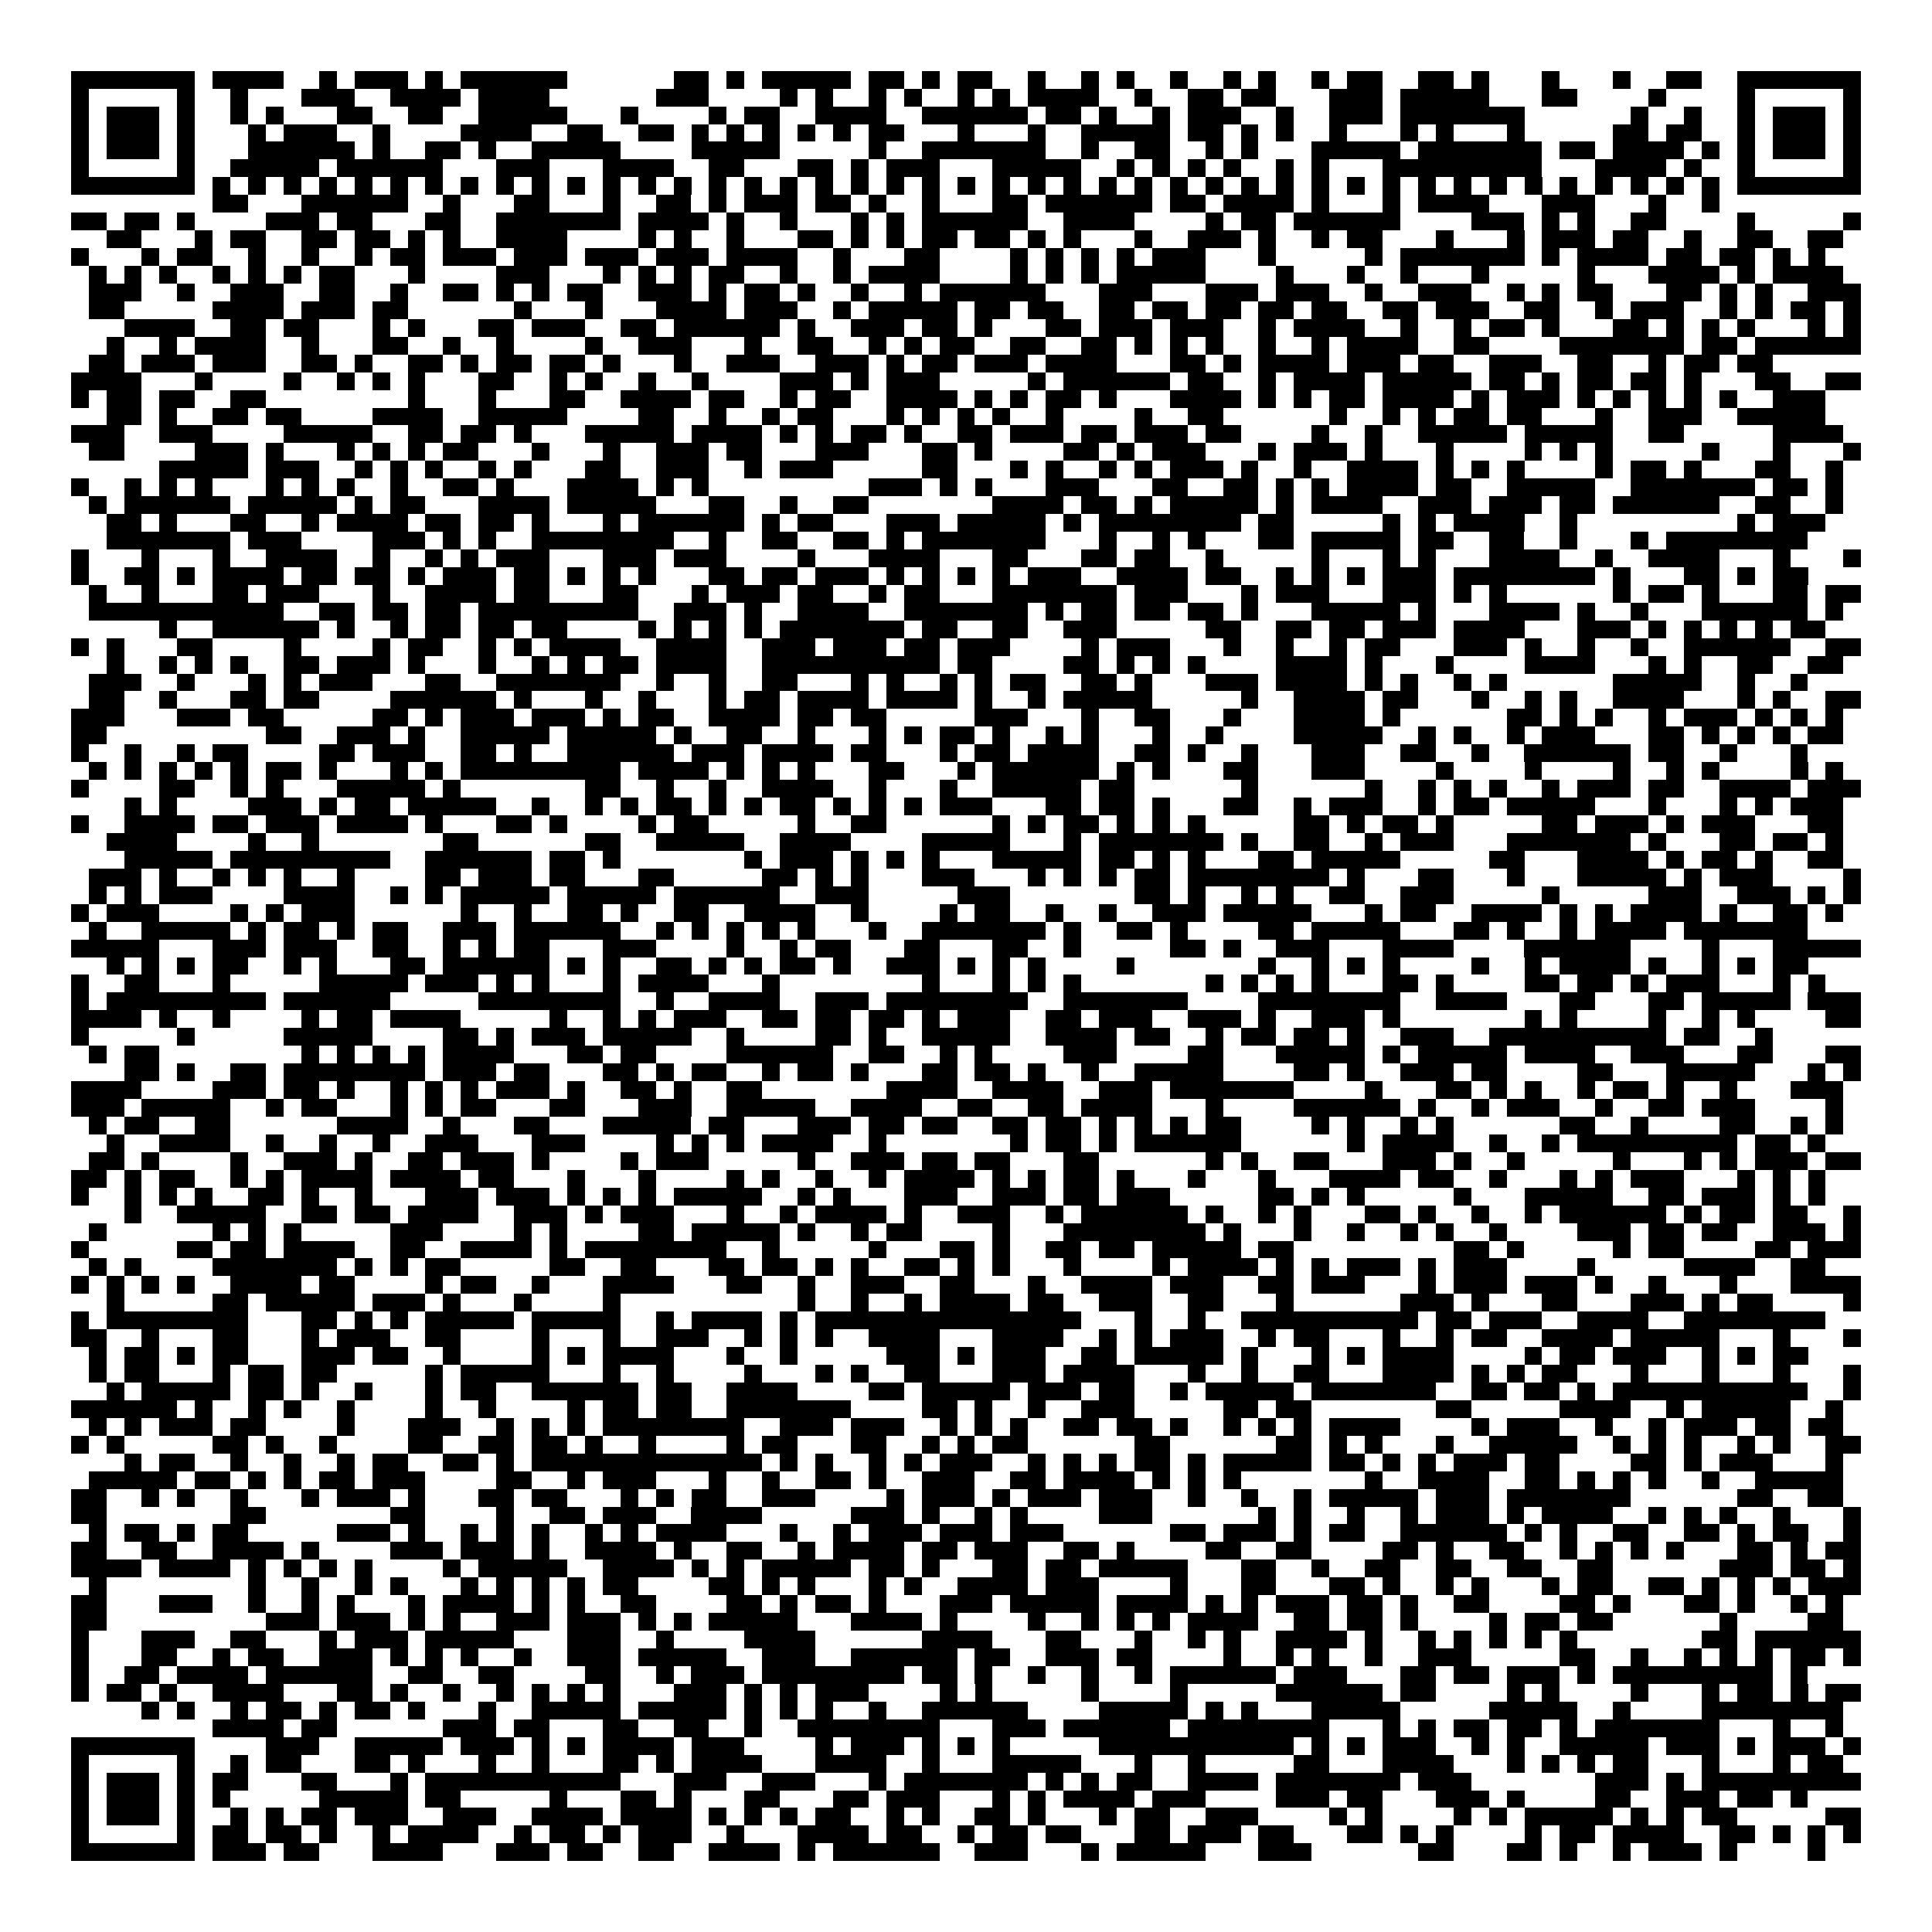 <svg xmlns="http://www.w3.org/2000/svg" viewBox="0 0 109 109" shape-rendering="crispEdges"><path fill="#ffffff" d="M0 0h109v109H0z"/><path stroke="#000000" d="M4 4.5h7m1 0h4m2 0h1m1 0h3m1 0h1m1 0h6m6 0h2m1 0h1m1 0h5m1 0h2m1 0h1m1 0h2m2 0h1m2 0h1m1 0h1m2 0h1m2 0h1m1 0h1m2 0h1m1 0h2m2 0h2m1 0h1m3 0h1m3 0h1m2 0h2m2 0h7M4 5.5h1m5 0h1m2 0h1m3 0h3m2 0h4m1 0h4m6 0h3m4 0h1m1 0h1m2 0h1m1 0h1m2 0h1m1 0h1m1 0h4m2 0h1m2 0h2m1 0h2m3 0h3m1 0h5m3 0h2m4 0h1m4 0h1m5 0h1M4 6.5h1m1 0h3m1 0h1m2 0h1m1 0h1m3 0h2m2 0h2m2 0h5m3 0h1m4 0h1m1 0h2m2 0h4m2 0h6m1 0h2m1 0h1m2 0h1m1 0h3m2 0h1m2 0h3m1 0h7m6 0h1m2 0h1m2 0h1m1 0h3m1 0h1M4 7.5h1m1 0h3m1 0h1m3 0h1m1 0h3m2 0h1m4 0h4m2 0h2m2 0h2m1 0h1m1 0h1m1 0h1m1 0h1m1 0h1m1 0h2m3 0h1m3 0h1m2 0h5m1 0h2m1 0h1m1 0h1m2 0h1m3 0h1m1 0h1m3 0h1m5 0h2m1 0h2m2 0h1m1 0h3m1 0h1M4 8.5h1m1 0h3m1 0h1m3 0h6m1 0h1m2 0h2m1 0h1m2 0h5m4 0h5m5 0h1m2 0h7m2 0h1m2 0h2m2 0h1m1 0h1m3 0h5m1 0h7m1 0h2m1 0h4m1 0h1m1 0h1m1 0h3m1 0h1M4 9.5h1m5 0h1m2 0h5m1 0h6m3 0h3m3 0h4m2 0h2m3 0h2m1 0h1m1 0h3m3 0h5m2 0h1m1 0h1m1 0h1m1 0h1m2 0h1m1 0h1m3 0h9m3 0h4m1 0h1m2 0h1m5 0h1M4 10.5h7m1 0h1m1 0h1m1 0h1m1 0h1m1 0h1m1 0h1m1 0h1m1 0h1m1 0h1m1 0h1m1 0h1m1 0h1m1 0h1m1 0h1m1 0h1m1 0h1m1 0h1m1 0h1m1 0h1m1 0h1m1 0h1m1 0h1m1 0h1m1 0h1m1 0h1m1 0h1m1 0h1m1 0h1m1 0h1m1 0h1m1 0h1m1 0h1m1 0h1m1 0h1m1 0h1m1 0h1m1 0h1m1 0h1m1 0h1m1 0h1m1 0h1m1 0h1m1 0h1m1 0h7M12 11.5h2m3 0h6m2 0h1m3 0h2m3 0h1m2 0h2m1 0h1m1 0h3m1 0h2m1 0h1m2 0h1m3 0h2m1 0h6m1 0h2m1 0h4m1 0h1m3 0h1m1 0h4m3 0h3m3 0h1m2 0h1M4 12.5h2m1 0h2m1 0h1m4 0h3m1 0h2m3 0h2m2 0h7m1 0h4m1 0h1m2 0h1m3 0h1m1 0h1m1 0h6m2 0h4m4 0h1m1 0h2m1 0h6m4 0h3m1 0h1m1 0h1m2 0h2m4 0h1m5 0h1M6 13.5h2m3 0h1m1 0h2m2 0h2m1 0h2m1 0h1m1 0h1m2 0h4m4 0h1m1 0h1m2 0h1m3 0h2m1 0h1m1 0h1m1 0h2m1 0h2m1 0h1m1 0h1m3 0h1m2 0h3m1 0h1m2 0h1m1 0h2m3 0h1m3 0h1m1 0h3m1 0h2m2 0h1m2 0h2m2 0h2M4 14.5h1m3 0h1m1 0h2m2 0h1m2 0h1m2 0h1m1 0h2m1 0h3m1 0h3m1 0h3m1 0h3m1 0h4m2 0h1m3 0h2m4 0h1m1 0h1m1 0h1m1 0h1m1 0h3m3 0h1m5 0h1m1 0h7m1 0h1m1 0h4m1 0h2m1 0h2m1 0h1m1 0h1M5 15.5h1m1 0h1m1 0h1m2 0h1m1 0h1m1 0h1m1 0h2m3 0h1m4 0h3m3 0h1m1 0h1m1 0h1m1 0h2m2 0h1m2 0h1m1 0h4m4 0h1m1 0h1m1 0h1m1 0h5m4 0h1m3 0h1m2 0h1m3 0h1m5 0h1m3 0h4m1 0h1m1 0h4M5 16.5h3m2 0h1m2 0h3m2 0h2m2 0h1m2 0h2m1 0h1m1 0h1m1 0h2m2 0h3m1 0h1m1 0h2m1 0h1m2 0h1m2 0h1m1 0h6m3 0h3m3 0h3m1 0h3m2 0h1m2 0h3m2 0h1m1 0h1m1 0h2m3 0h2m1 0h1m1 0h1m2 0h3M5 17.5h2m5 0h4m1 0h3m1 0h2m6 0h1m3 0h1m3 0h4m1 0h3m2 0h1m1 0h5m1 0h2m1 0h2m2 0h2m1 0h2m1 0h2m1 0h2m1 0h2m2 0h2m1 0h3m2 0h2m2 0h1m1 0h3m2 0h1m1 0h1m1 0h2m1 0h1M7 18.5h4m2 0h2m1 0h2m3 0h1m1 0h1m3 0h2m1 0h3m2 0h2m1 0h6m1 0h1m2 0h3m1 0h2m1 0h1m3 0h2m1 0h3m1 0h3m2 0h1m1 0h4m2 0h1m2 0h1m1 0h2m1 0h1m3 0h2m1 0h1m1 0h1m1 0h1m3 0h1m1 0h1M6 19.5h1m2 0h1m1 0h4m2 0h1m3 0h2m2 0h1m2 0h1m4 0h1m2 0h3m3 0h1m2 0h2m2 0h1m1 0h1m1 0h2m2 0h2m2 0h2m1 0h1m1 0h1m1 0h1m2 0h1m2 0h1m1 0h4m2 0h2m4 0h7m1 0h2m1 0h6M5 20.5h2m1 0h3m1 0h3m2 0h2m1 0h1m2 0h2m1 0h1m1 0h2m1 0h2m1 0h1m3 0h1m2 0h3m2 0h3m1 0h1m1 0h2m1 0h3m1 0h4m3 0h2m1 0h1m1 0h4m1 0h3m1 0h2m2 0h3m2 0h2m2 0h1m1 0h2m1 0h2M4 21.5h4m3 0h1m4 0h1m2 0h1m1 0h1m1 0h1m3 0h2m2 0h1m1 0h1m2 0h1m2 0h1m4 0h3m1 0h1m1 0h3m5 0h1m1 0h6m1 0h2m2 0h1m1 0h4m1 0h5m1 0h2m1 0h1m1 0h2m1 0h2m1 0h1m3 0h2m2 0h2M4 22.5h1m1 0h2m1 0h2m2 0h2m8 0h1m3 0h1m3 0h2m2 0h4m1 0h2m2 0h1m1 0h2m2 0h4m1 0h1m1 0h1m1 0h2m1 0h1m3 0h4m1 0h1m1 0h1m1 0h2m1 0h4m1 0h1m1 0h3m1 0h1m1 0h1m1 0h1m1 0h1m1 0h1m2 0h3M6 23.5h2m1 0h1m2 0h2m1 0h2m4 0h4m2 0h5m4 0h2m2 0h1m2 0h1m1 0h2m3 0h1m1 0h1m1 0h1m1 0h1m2 0h1m4 0h1m2 0h2m6 0h1m2 0h1m1 0h1m1 0h2m1 0h2m3 0h1m2 0h3m2 0h5M4 24.5h3m2 0h3m4 0h5m2 0h2m1 0h2m1 0h1m3 0h5m1 0h4m1 0h1m1 0h1m1 0h2m1 0h1m2 0h2m1 0h3m1 0h2m1 0h3m1 0h2m4 0h1m2 0h1m2 0h5m1 0h5m2 0h2m5 0h4M5 25.5h2m4 0h3m1 0h1m3 0h1m1 0h1m1 0h1m1 0h2m3 0h1m3 0h1m2 0h3m1 0h2m3 0h3m3 0h2m1 0h1m4 0h2m1 0h1m1 0h3m3 0h1m1 0h3m1 0h1m3 0h1m4 0h1m1 0h1m1 0h1m5 0h1m3 0h1m3 0h1M9 26.5h5m1 0h3m2 0h1m1 0h1m1 0h1m2 0h1m1 0h1m3 0h2m2 0h3m2 0h1m1 0h3m5 0h2m3 0h1m1 0h1m2 0h1m1 0h1m1 0h3m1 0h1m2 0h1m2 0h4m1 0h1m1 0h1m1 0h1m4 0h1m1 0h2m1 0h1m3 0h2m2 0h1M4 27.5h1m2 0h1m1 0h1m1 0h1m3 0h1m1 0h1m1 0h1m2 0h1m2 0h2m1 0h1m3 0h4m1 0h1m1 0h1m9 0h3m1 0h1m1 0h1m3 0h3m3 0h2m2 0h2m1 0h1m1 0h1m1 0h4m1 0h2m2 0h5m2 0h7m1 0h2m1 0h1M5 28.5h1m1 0h6m1 0h5m1 0h1m1 0h2m3 0h4m1 0h5m3 0h2m2 0h1m2 0h2m7 0h4m1 0h2m1 0h1m1 0h5m1 0h1m1 0h4m2 0h3m1 0h3m1 0h2m1 0h6m2 0h2m2 0h1M6 29.5h2m1 0h1m3 0h2m2 0h1m1 0h4m1 0h2m1 0h2m1 0h1m3 0h1m1 0h6m1 0h1m1 0h2m3 0h3m1 0h5m1 0h1m1 0h8m1 0h2m5 0h1m1 0h1m1 0h4m2 0h1m9 0h1m1 0h3M6 30.5h7m1 0h3m4 0h3m1 0h1m1 0h1m2 0h8m2 0h1m2 0h2m2 0h2m1 0h1m1 0h7m3 0h1m2 0h1m1 0h1m3 0h2m1 0h5m1 0h2m2 0h2m2 0h1m3 0h1m1 0h8M4 31.5h1m3 0h1m3 0h1m2 0h4m2 0h1m2 0h1m1 0h1m1 0h3m3 0h3m1 0h3m4 0h1m3 0h4m3 0h2m3 0h2m1 0h2m2 0h1m5 0h1m3 0h1m1 0h1m3 0h4m2 0h1m2 0h4m3 0h1m3 0h1M4 32.5h1m2 0h2m1 0h1m1 0h4m1 0h2m1 0h2m1 0h1m1 0h3m1 0h2m1 0h1m1 0h1m1 0h1m3 0h2m1 0h2m1 0h3m1 0h1m1 0h1m1 0h1m1 0h1m1 0h3m2 0h4m1 0h2m2 0h1m1 0h1m1 0h1m1 0h3m1 0h8m1 0h1m3 0h2m1 0h1m1 0h2M5 33.5h1m2 0h1m3 0h2m1 0h3m3 0h1m2 0h4m1 0h2m3 0h2m3 0h1m1 0h3m1 0h2m2 0h1m1 0h2m3 0h7m1 0h3m3 0h1m1 0h3m3 0h3m1 0h1m1 0h1m6 0h1m1 0h2m1 0h1m3 0h2m1 0h2M5 34.5h11m2 0h2m1 0h2m1 0h2m1 0h9m2 0h3m1 0h1m2 0h4m2 0h7m1 0h1m1 0h2m1 0h2m1 0h2m1 0h1m3 0h5m1 0h1m3 0h4m1 0h1m2 0h1m3 0h6m1 0h1M9 35.5h1m2 0h6m1 0h1m2 0h1m1 0h2m1 0h2m1 0h2m4 0h1m1 0h1m1 0h1m1 0h1m1 0h7m1 0h2m2 0h2m2 0h3m5 0h2m2 0h2m1 0h2m1 0h3m1 0h4m3 0h3m1 0h1m1 0h1m1 0h1m1 0h1m1 0h2M4 36.5h1m1 0h1m3 0h2m4 0h1m4 0h1m1 0h2m2 0h1m1 0h1m1 0h4m2 0h4m2 0h3m1 0h3m1 0h2m1 0h3m4 0h1m1 0h3m3 0h1m2 0h1m2 0h1m1 0h2m3 0h3m1 0h1m2 0h1m2 0h1m2 0h6m2 0h2M6 37.5h1m2 0h1m1 0h1m1 0h1m2 0h2m1 0h3m1 0h1m3 0h1m2 0h1m1 0h1m1 0h2m1 0h4m2 0h10m1 0h2m4 0h2m1 0h1m1 0h1m1 0h1m4 0h4m1 0h1m3 0h1m4 0h4m3 0h1m1 0h1m2 0h2m2 0h2M5 38.5h3m2 0h1m3 0h1m1 0h1m1 0h3m3 0h2m2 0h7m2 0h1m2 0h1m2 0h2m3 0h1m1 0h1m2 0h1m1 0h1m1 0h2m2 0h2m1 0h1m3 0h3m1 0h4m1 0h1m1 0h1m2 0h1m1 0h1m6 0h5m2 0h1m2 0h1M5 39.5h2m2 0h1m3 0h2m1 0h2m4 0h6m1 0h1m3 0h1m2 0h1m3 0h1m1 0h2m1 0h4m1 0h4m1 0h1m2 0h1m1 0h5m5 0h1m2 0h4m1 0h2m3 0h1m2 0h1m1 0h1m2 0h4m3 0h1m1 0h1m2 0h2M4 40.5h3m3 0h3m1 0h2m5 0h2m1 0h1m1 0h3m1 0h3m1 0h1m1 0h2m2 0h4m1 0h2m1 0h2m5 0h3m3 0h1m2 0h2m3 0h1m3 0h4m1 0h1m6 0h2m1 0h1m1 0h1m2 0h1m1 0h3m1 0h1m1 0h1m1 0h1M4 41.5h2m9 0h2m2 0h3m1 0h1m2 0h5m1 0h5m1 0h1m2 0h2m2 0h1m3 0h1m1 0h1m1 0h2m1 0h1m2 0h1m1 0h1m3 0h1m2 0h1m4 0h5m2 0h1m1 0h1m2 0h1m1 0h3m3 0h2m1 0h1m1 0h1m1 0h1m1 0h2M4 42.5h1m2 0h1m2 0h1m1 0h2m4 0h2m1 0h3m2 0h2m1 0h1m2 0h6m1 0h3m1 0h4m1 0h2m3 0h1m1 0h2m1 0h4m2 0h2m1 0h1m2 0h1m3 0h3m2 0h2m2 0h1m2 0h6m1 0h2m2 0h1m3 0h1M5 43.5h1m1 0h1m1 0h1m1 0h1m1 0h1m1 0h2m1 0h1m3 0h1m1 0h1m1 0h9m1 0h4m1 0h1m1 0h1m1 0h1m3 0h2m3 0h1m1 0h6m1 0h1m1 0h1m3 0h2m3 0h3m4 0h1m4 0h1m4 0h1m2 0h1m1 0h1m4 0h1m1 0h1M4 44.5h1m4 0h2m2 0h1m1 0h1m3 0h5m1 0h1m7 0h2m2 0h1m2 0h1m2 0h4m2 0h1m3 0h1m2 0h5m1 0h2m6 0h1m6 0h1m2 0h1m1 0h1m1 0h1m2 0h1m1 0h3m1 0h2m2 0h4m1 0h3M7 45.5h1m1 0h1m4 0h3m1 0h1m1 0h2m1 0h5m2 0h1m2 0h1m1 0h1m1 0h2m1 0h1m1 0h1m1 0h2m1 0h1m1 0h1m1 0h1m1 0h3m3 0h2m1 0h2m1 0h1m3 0h2m2 0h1m1 0h3m2 0h1m1 0h2m1 0h5m3 0h1m3 0h1m1 0h1m1 0h3M4 46.5h1m2 0h4m1 0h2m1 0h3m1 0h4m1 0h1m3 0h2m1 0h1m4 0h1m1 0h2m5 0h1m2 0h2m6 0h1m1 0h1m1 0h2m1 0h1m1 0h1m1 0h1m5 0h2m1 0h1m1 0h2m1 0h1m5 0h2m1 0h3m1 0h1m1 0h3m3 0h2M6 47.5h4m4 0h1m2 0h1m7 0h2m6 0h2m2 0h5m2 0h4m4 0h5m3 0h1m1 0h7m1 0h1m2 0h2m2 0h1m1 0h3m3 0h7m1 0h1m3 0h2m1 0h2m1 0h1M7 48.5h5m1 0h9m2 0h6m1 0h2m1 0h1m7 0h1m1 0h3m1 0h1m1 0h1m1 0h1m3 0h5m1 0h2m1 0h1m1 0h1m3 0h2m1 0h5m5 0h2m3 0h4m1 0h1m1 0h2m1 0h1m2 0h2M5 49.5h3m1 0h1m2 0h1m1 0h1m1 0h1m2 0h1m4 0h2m1 0h3m1 0h2m3 0h2m5 0h2m1 0h1m1 0h1m3 0h3m3 0h1m1 0h1m1 0h1m1 0h2m1 0h8m1 0h1m3 0h2m3 0h1m3 0h5m1 0h1m1 0h3m4 0h1M5 50.5h1m1 0h1m1 0h3m4 0h4m2 0h1m1 0h1m1 0h5m1 0h5m1 0h6m2 0h3m5 0h3m7 0h2m1 0h1m2 0h1m1 0h1m2 0h2m2 0h3m5 0h1m5 0h3m2 0h3m1 0h1m1 0h1M4 51.5h1m1 0h3m4 0h1m1 0h1m1 0h3m6 0h1m2 0h1m2 0h2m1 0h1m2 0h2m2 0h4m2 0h1m4 0h1m1 0h2m2 0h1m2 0h1m2 0h3m1 0h5m3 0h1m1 0h2m2 0h4m1 0h1m1 0h1m1 0h4m1 0h1m2 0h2m1 0h1M5 52.5h1m2 0h5m1 0h1m1 0h2m1 0h1m1 0h2m2 0h3m1 0h6m2 0h1m1 0h1m1 0h1m1 0h1m1 0h1m3 0h1m2 0h7m1 0h1m2 0h2m1 0h1m4 0h2m1 0h5m3 0h2m1 0h1m2 0h1m1 0h4m1 0h7M4 53.5h5m3 0h3m1 0h3m2 0h2m2 0h1m1 0h1m1 0h2m3 0h3m4 0h1m2 0h1m1 0h2m3 0h2m3 0h2m2 0h1m5 0h2m1 0h1m2 0h3m3 0h4m4 0h6m4 0h1m3 0h5M6 54.5h1m1 0h1m1 0h1m1 0h2m2 0h1m1 0h1m3 0h2m1 0h6m1 0h1m1 0h1m2 0h2m1 0h1m1 0h1m1 0h2m1 0h1m2 0h3m1 0h1m1 0h1m1 0h1m4 0h1m7 0h1m2 0h1m1 0h1m1 0h1m4 0h1m2 0h1m1 0h4m1 0h1m2 0h1m1 0h1m1 0h2M4 55.5h1m2 0h2m3 0h1m5 0h5m1 0h3m1 0h1m1 0h1m3 0h1m1 0h4m3 0h1m8 0h1m3 0h1m1 0h1m1 0h1m7 0h1m1 0h1m1 0h1m1 0h1m3 0h2m1 0h1m4 0h2m1 0h2m1 0h1m1 0h3m3 0h1m1 0h1M4 56.5h1m1 0h9m1 0h6m5 0h8m2 0h1m2 0h4m2 0h3m1 0h8m2 0h7m4 0h8m2 0h4m3 0h2m3 0h2m1 0h5m1 0h3M4 57.5h4m1 0h1m2 0h1m4 0h1m1 0h2m1 0h4m5 0h1m2 0h1m1 0h1m1 0h3m2 0h2m1 0h2m1 0h2m1 0h1m1 0h3m2 0h2m1 0h3m2 0h3m1 0h1m2 0h3m1 0h1m7 0h1m1 0h1m4 0h1m2 0h1m1 0h1m4 0h2M4 58.5h1m5 0h1m5 0h5m4 0h2m1 0h1m1 0h3m1 0h5m2 0h1m4 0h2m1 0h1m2 0h5m2 0h4m1 0h2m2 0h1m1 0h2m1 0h2m1 0h1m2 0h3m2 0h10m1 0h2m2 0h1M5 59.5h1m1 0h2m8 0h1m1 0h1m1 0h1m1 0h1m1 0h4m3 0h2m1 0h2m4 0h6m2 0h2m2 0h1m1 0h1m4 0h3m4 0h2m3 0h5m1 0h1m1 0h5m1 0h4m2 0h3m3 0h2m3 0h2M7 60.5h2m1 0h1m2 0h2m1 0h8m1 0h3m1 0h2m3 0h2m1 0h1m1 0h2m2 0h1m1 0h2m1 0h1m3 0h2m1 0h2m1 0h1m2 0h1m2 0h5m4 0h2m1 0h1m2 0h3m1 0h2m4 0h2m3 0h5m3 0h1m1 0h1M4 61.5h4m4 0h3m1 0h2m1 0h1m2 0h1m1 0h1m1 0h1m1 0h3m1 0h1m2 0h2m1 0h1m2 0h2m7 0h4m2 0h4m2 0h3m1 0h7m4 0h1m3 0h2m1 0h1m1 0h1m2 0h1m1 0h2m1 0h1m2 0h1m3 0h3M4 62.5h3m1 0h5m2 0h1m1 0h2m3 0h1m1 0h1m1 0h2m3 0h2m3 0h3m2 0h5m2 0h4m2 0h2m2 0h2m1 0h4m3 0h1m4 0h6m1 0h1m2 0h1m1 0h3m2 0h1m2 0h2m1 0h3m4 0h1M5 63.5h1m1 0h2m2 0h2m6 0h4m2 0h1m3 0h2m3 0h5m1 0h2m3 0h3m1 0h2m1 0h2m2 0h2m1 0h2m1 0h1m1 0h1m1 0h1m1 0h2m4 0h1m1 0h1m2 0h1m1 0h1m6 0h2m2 0h1m4 0h2m2 0h1m1 0h1M6 64.5h1m2 0h4m2 0h1m2 0h1m2 0h1m2 0h3m3 0h3m4 0h1m1 0h1m1 0h1m1 0h4m2 0h1m7 0h1m1 0h2m1 0h1m1 0h6m6 0h1m1 0h4m2 0h1m2 0h1m1 0h9m1 0h2m1 0h1M5 65.5h2m1 0h1m4 0h1m2 0h3m1 0h1m2 0h2m1 0h3m1 0h1m4 0h1m1 0h3m5 0h1m2 0h3m1 0h2m1 0h2m3 0h2m6 0h1m1 0h1m2 0h2m3 0h3m1 0h1m2 0h1m5 0h1m3 0h1m1 0h1m1 0h3m1 0h2M4 66.5h2m1 0h1m1 0h2m2 0h1m1 0h1m1 0h4m1 0h4m1 0h2m3 0h1m3 0h1m4 0h1m1 0h1m2 0h1m2 0h1m1 0h4m1 0h1m1 0h1m1 0h2m1 0h1m3 0h1m3 0h1m3 0h4m1 0h2m2 0h1m3 0h1m1 0h1m1 0h3m3 0h1m1 0h1m1 0h1M4 67.5h1m2 0h1m1 0h1m1 0h1m2 0h2m1 0h1m2 0h1m3 0h3m1 0h3m1 0h1m1 0h1m1 0h1m1 0h5m2 0h1m1 0h1m3 0h3m2 0h3m1 0h2m1 0h3m5 0h2m1 0h1m1 0h1m5 0h1m3 0h5m2 0h2m1 0h3m1 0h1m1 0h1M7 68.5h1m2 0h5m2 0h2m1 0h2m1 0h4m2 0h3m1 0h1m1 0h3m3 0h1m2 0h1m1 0h4m1 0h1m2 0h3m2 0h1m1 0h6m1 0h1m2 0h1m1 0h1m3 0h2m1 0h1m2 0h1m2 0h1m1 0h6m1 0h1m1 0h2m1 0h2m2 0h1M5 69.5h1m6 0h1m1 0h1m1 0h1m5 0h3m4 0h1m1 0h1m4 0h2m1 0h5m1 0h1m2 0h1m1 0h2m4 0h1m3 0h8m1 0h1m3 0h1m2 0h1m2 0h1m1 0h1m2 0h1m4 0h3m1 0h2m1 0h2m2 0h3m1 0h1M4 70.5h1m5 0h2m1 0h2m1 0h4m2 0h2m2 0h4m1 0h1m1 0h8m2 0h1m5 0h1m3 0h2m1 0h1m2 0h2m1 0h2m1 0h5m1 0h2m9 0h2m1 0h1m5 0h1m1 0h2m4 0h2m1 0h3M5 71.5h1m1 0h1m4 0h7m1 0h1m1 0h1m1 0h2m5 0h2m2 0h2m3 0h2m1 0h2m1 0h1m1 0h1m2 0h2m1 0h1m1 0h1m3 0h1m4 0h1m1 0h4m1 0h1m1 0h1m1 0h3m1 0h1m1 0h3m4 0h1m5 0h4m2 0h2M4 72.5h1m1 0h1m1 0h1m1 0h1m2 0h4m1 0h2m4 0h1m1 0h2m2 0h1m3 0h4m3 0h2m2 0h1m2 0h3m2 0h2m3 0h1m2 0h4m1 0h3m2 0h2m1 0h3m3 0h1m1 0h3m1 0h3m1 0h1m2 0h1m3 0h1m3 0h4M6 73.5h1m5 0h2m1 0h5m1 0h3m1 0h1m3 0h1m4 0h1m10 0h1m2 0h1m2 0h1m1 0h4m1 0h2m2 0h3m2 0h2m3 0h1m6 0h3m1 0h1m3 0h2m3 0h3m1 0h1m1 0h2m4 0h1M4 74.5h1m1 0h8m3 0h2m1 0h1m1 0h1m1 0h5m1 0h5m2 0h1m1 0h4m1 0h1m1 0h15m3 0h1m2 0h1m2 0h10m1 0h2m1 0h3m2 0h4m2 0h8M4 75.5h2m2 0h1m3 0h2m3 0h1m1 0h3m2 0h2m4 0h1m3 0h1m2 0h3m2 0h1m1 0h1m1 0h1m2 0h4m3 0h4m2 0h1m1 0h1m1 0h3m2 0h1m1 0h2m3 0h1m2 0h1m1 0h2m2 0h4m1 0h5m3 0h1m3 0h1M5 76.5h1m1 0h2m1 0h1m1 0h2m3 0h3m1 0h2m2 0h1m4 0h1m1 0h1m1 0h4m3 0h1m2 0h1m5 0h3m1 0h1m1 0h3m2 0h2m1 0h5m1 0h1m3 0h1m1 0h1m1 0h4m4 0h1m1 0h2m1 0h3m2 0h1m1 0h1m1 0h2M5 77.5h1m1 0h2m3 0h1m1 0h2m1 0h2m5 0h1m1 0h5m3 0h1m2 0h1m4 0h1m3 0h1m1 0h1m2 0h2m3 0h3m1 0h4m3 0h1m2 0h1m2 0h2m3 0h4m1 0h1m1 0h1m1 0h2m3 0h1m3 0h1m3 0h1m3 0h1M6 78.5h1m1 0h5m1 0h2m1 0h1m2 0h1m3 0h1m1 0h2m2 0h6m1 0h2m2 0h4m4 0h2m1 0h5m1 0h3m1 0h2m2 0h1m1 0h5m1 0h7m2 0h2m1 0h2m1 0h1m1 0h11m2 0h1M4 79.5h6m1 0h1m2 0h1m1 0h1m2 0h1m4 0h1m2 0h1m4 0h1m1 0h2m1 0h2m2 0h7m4 0h2m1 0h1m2 0h1m2 0h3m5 0h2m1 0h2m7 0h2m5 0h4m2 0h1m1 0h5m2 0h1M5 80.5h1m1 0h1m1 0h3m1 0h2m4 0h1m3 0h3m2 0h1m1 0h1m1 0h1m1 0h8m2 0h3m1 0h3m2 0h1m1 0h1m1 0h1m2 0h2m1 0h2m1 0h1m2 0h1m1 0h1m1 0h1m1 0h4m4 0h1m1 0h3m2 0h1m2 0h1m1 0h3m1 0h2m1 0h2M4 81.5h1m1 0h1m5 0h2m1 0h1m2 0h1m4 0h2m2 0h2m1 0h2m1 0h1m2 0h1m4 0h1m1 0h2m3 0h2m2 0h1m1 0h1m1 0h2m6 0h2m6 0h2m1 0h1m1 0h1m3 0h1m2 0h5m2 0h1m1 0h1m1 0h1m2 0h1m1 0h1m2 0h2M7 82.5h1m1 0h2m2 0h1m2 0h1m2 0h1m1 0h2m2 0h2m1 0h1m1 0h13m1 0h1m1 0h1m2 0h1m1 0h1m1 0h3m2 0h1m1 0h1m1 0h1m1 0h2m1 0h1m1 0h5m1 0h2m1 0h1m1 0h1m1 0h3m1 0h2m4 0h2m1 0h1m1 0h3m3 0h1M5 83.5h5m1 0h2m1 0h1m1 0h1m1 0h2m1 0h3m4 0h2m2 0h1m1 0h3m3 0h1m2 0h1m2 0h2m1 0h1m2 0h3m2 0h2m1 0h4m1 0h1m1 0h1m1 0h1m7 0h1m2 0h4m2 0h2m1 0h1m1 0h1m1 0h1m2 0h1m2 0h5M4 84.5h2m2 0h1m1 0h1m2 0h1m3 0h1m1 0h3m1 0h1m3 0h2m1 0h2m3 0h1m1 0h1m1 0h2m2 0h3m4 0h1m1 0h3m1 0h1m1 0h3m1 0h3m2 0h1m2 0h1m2 0h1m1 0h5m1 0h3m1 0h7m6 0h2m2 0h2M4 85.5h2m7 0h2m7 0h2m4 0h1m2 0h2m1 0h3m2 0h4m5 0h3m1 0h1m2 0h1m1 0h1m4 0h3m6 0h1m1 0h1m2 0h1m2 0h1m1 0h3m1 0h1m1 0h4m2 0h1m1 0h1m1 0h1m2 0h1m3 0h1M5 86.5h1m1 0h2m1 0h1m1 0h2m5 0h3m1 0h1m2 0h1m1 0h1m1 0h1m2 0h1m1 0h1m1 0h4m3 0h1m2 0h1m1 0h3m1 0h3m1 0h3m6 0h2m1 0h3m1 0h1m1 0h2m2 0h6m1 0h1m1 0h1m2 0h2m2 0h2m1 0h1m1 0h2m2 0h1M4 87.5h2m2 0h2m2 0h4m1 0h1m4 0h3m1 0h3m1 0h1m2 0h4m1 0h1m2 0h2m2 0h1m1 0h4m1 0h2m1 0h3m2 0h2m1 0h1m4 0h2m2 0h2m4 0h2m1 0h1m2 0h2m2 0h1m1 0h1m1 0h1m1 0h1m3 0h2m1 0h1m1 0h2M4 88.5h4m1 0h4m1 0h1m1 0h1m1 0h1m1 0h1m4 0h1m1 0h5m2 0h4m1 0h1m1 0h1m1 0h5m1 0h2m1 0h1m3 0h2m1 0h2m1 0h5m3 0h2m2 0h1m2 0h2m2 0h2m2 0h2m2 0h2m6 0h3m1 0h2m1 0h1M5 89.5h1m8 0h1m2 0h1m2 0h1m1 0h1m3 0h1m1 0h1m1 0h1m1 0h1m1 0h2m4 0h2m1 0h1m1 0h1m3 0h1m1 0h1m2 0h4m1 0h3m4 0h1m3 0h2m3 0h2m1 0h1m2 0h1m1 0h1m3 0h1m1 0h2m2 0h2m1 0h1m1 0h1m1 0h1m1 0h3M4 90.5h2m3 0h3m2 0h1m2 0h1m1 0h1m3 0h1m1 0h4m1 0h1m1 0h1m2 0h2m4 0h2m1 0h1m1 0h2m1 0h1m3 0h3m1 0h5m1 0h4m1 0h1m1 0h1m1 0h3m1 0h2m1 0h1m2 0h2m4 0h2m1 0h1m3 0h2m1 0h1m2 0h1m1 0h1M4 91.5h2m9 0h3m1 0h3m1 0h1m1 0h1m2 0h3m1 0h3m1 0h1m1 0h1m1 0h5m3 0h4m1 0h1m4 0h1m2 0h1m1 0h1m1 0h1m1 0h4m2 0h2m1 0h2m1 0h1m4 0h1m1 0h2m1 0h2m6 0h1m4 0h2M4 92.5h1m3 0h3m2 0h2m3 0h1m1 0h3m1 0h5m3 0h3m2 0h1m4 0h4m6 0h4m3 0h2m3 0h1m2 0h1m1 0h1m2 0h4m1 0h1m2 0h1m1 0h1m1 0h1m1 0h1m1 0h1m7 0h2m1 0h6M4 93.5h1m3 0h2m2 0h1m1 0h2m2 0h3m1 0h1m1 0h1m1 0h1m2 0h1m2 0h3m1 0h5m2 0h3m2 0h6m1 0h2m2 0h3m1 0h2m4 0h1m2 0h1m1 0h1m2 0h1m2 0h3m5 0h2m2 0h1m2 0h1m1 0h1m1 0h1m1 0h2m1 0h1M4 94.5h1m2 0h2m1 0h4m1 0h6m2 0h2m2 0h2m4 0h2m2 0h1m1 0h3m1 0h8m1 0h2m1 0h1m2 0h1m2 0h1m2 0h1m1 0h6m1 0h3m3 0h2m1 0h2m1 0h3m1 0h1m1 0h9m1 0h1M4 95.5h1m1 0h2m1 0h1m2 0h4m3 0h2m1 0h1m2 0h1m2 0h1m1 0h1m1 0h1m1 0h1m3 0h3m1 0h1m1 0h1m1 0h3m4 0h1m1 0h1m5 0h1m4 0h1m5 0h6m1 0h2m4 0h1m1 0h1m4 0h1m3 0h1m1 0h2m1 0h1m1 0h2M8 96.5h1m1 0h1m2 0h1m1 0h2m1 0h1m1 0h2m1 0h1m3 0h1m2 0h5m1 0h5m1 0h1m1 0h1m1 0h1m2 0h1m2 0h6m4 0h5m1 0h1m1 0h1m3 0h5m5 0h5m2 0h1m4 0h8M12 97.5h4m1 0h2m6 0h3m1 0h2m3 0h2m2 0h2m2 0h1m2 0h8m3 0h3m1 0h6m1 0h8m3 0h1m1 0h1m1 0h2m1 0h2m1 0h1m1 0h7m3 0h1m2 0h1M4 98.5h7m4 0h3m2 0h5m1 0h3m1 0h1m1 0h1m1 0h4m1 0h3m4 0h1m1 0h3m1 0h1m1 0h1m1 0h1m5 0h11m1 0h1m1 0h1m1 0h3m2 0h1m1 0h1m2 0h5m1 0h3m1 0h1m1 0h3m1 0h1M4 99.5h1m5 0h1m2 0h1m1 0h2m3 0h2m1 0h1m3 0h1m2 0h1m3 0h2m1 0h1m1 0h4m3 0h4m2 0h1m3 0h5m3 0h1m2 0h1m5 0h2m3 0h4m3 0h1m1 0h1m1 0h1m1 0h2m3 0h1m3 0h1m1 0h2M4 100.5h1m1 0h3m1 0h1m1 0h2m3 0h2m3 0h1m1 0h11m3 0h3m2 0h3m3 0h1m1 0h7m1 0h1m1 0h1m1 0h2m2 0h4m1 0h7m1 0h3m7 0h3m1 0h1m1 0h9M4 101.5h1m1 0h3m1 0h1m1 0h1m5 0h5m1 0h2m5 0h1m3 0h2m1 0h1m3 0h2m3 0h2m1 0h3m3 0h1m1 0h1m1 0h4m1 0h3m4 0h3m1 0h2m3 0h3m1 0h1m4 0h2m2 0h3m1 0h2m1 0h1M4 102.5h1m1 0h3m1 0h1m2 0h1m1 0h1m1 0h2m1 0h3m2 0h3m2 0h4m1 0h4m1 0h1m1 0h1m1 0h1m1 0h2m2 0h1m1 0h1m2 0h2m1 0h1m3 0h1m1 0h2m2 0h3m4 0h1m1 0h1m4 0h1m1 0h1m1 0h5m1 0h1m1 0h1m1 0h2m5 0h2M4 103.5h1m5 0h1m1 0h2m1 0h2m1 0h1m2 0h1m1 0h4m2 0h1m1 0h2m1 0h1m1 0h3m2 0h1m3 0h4m1 0h2m2 0h1m1 0h2m1 0h2m3 0h2m1 0h3m1 0h2m3 0h2m1 0h1m1 0h1m4 0h1m1 0h2m1 0h4m2 0h2m1 0h1m1 0h1m1 0h1M4 104.5h7m1 0h3m1 0h2m3 0h4m3 0h3m1 0h2m2 0h2m2 0h4m1 0h1m1 0h6m2 0h3m3 0h1m1 0h5m3 0h3m6 0h2m3 0h2m1 0h1m2 0h1m1 0h3m1 0h1m4 0h1"/></svg>
